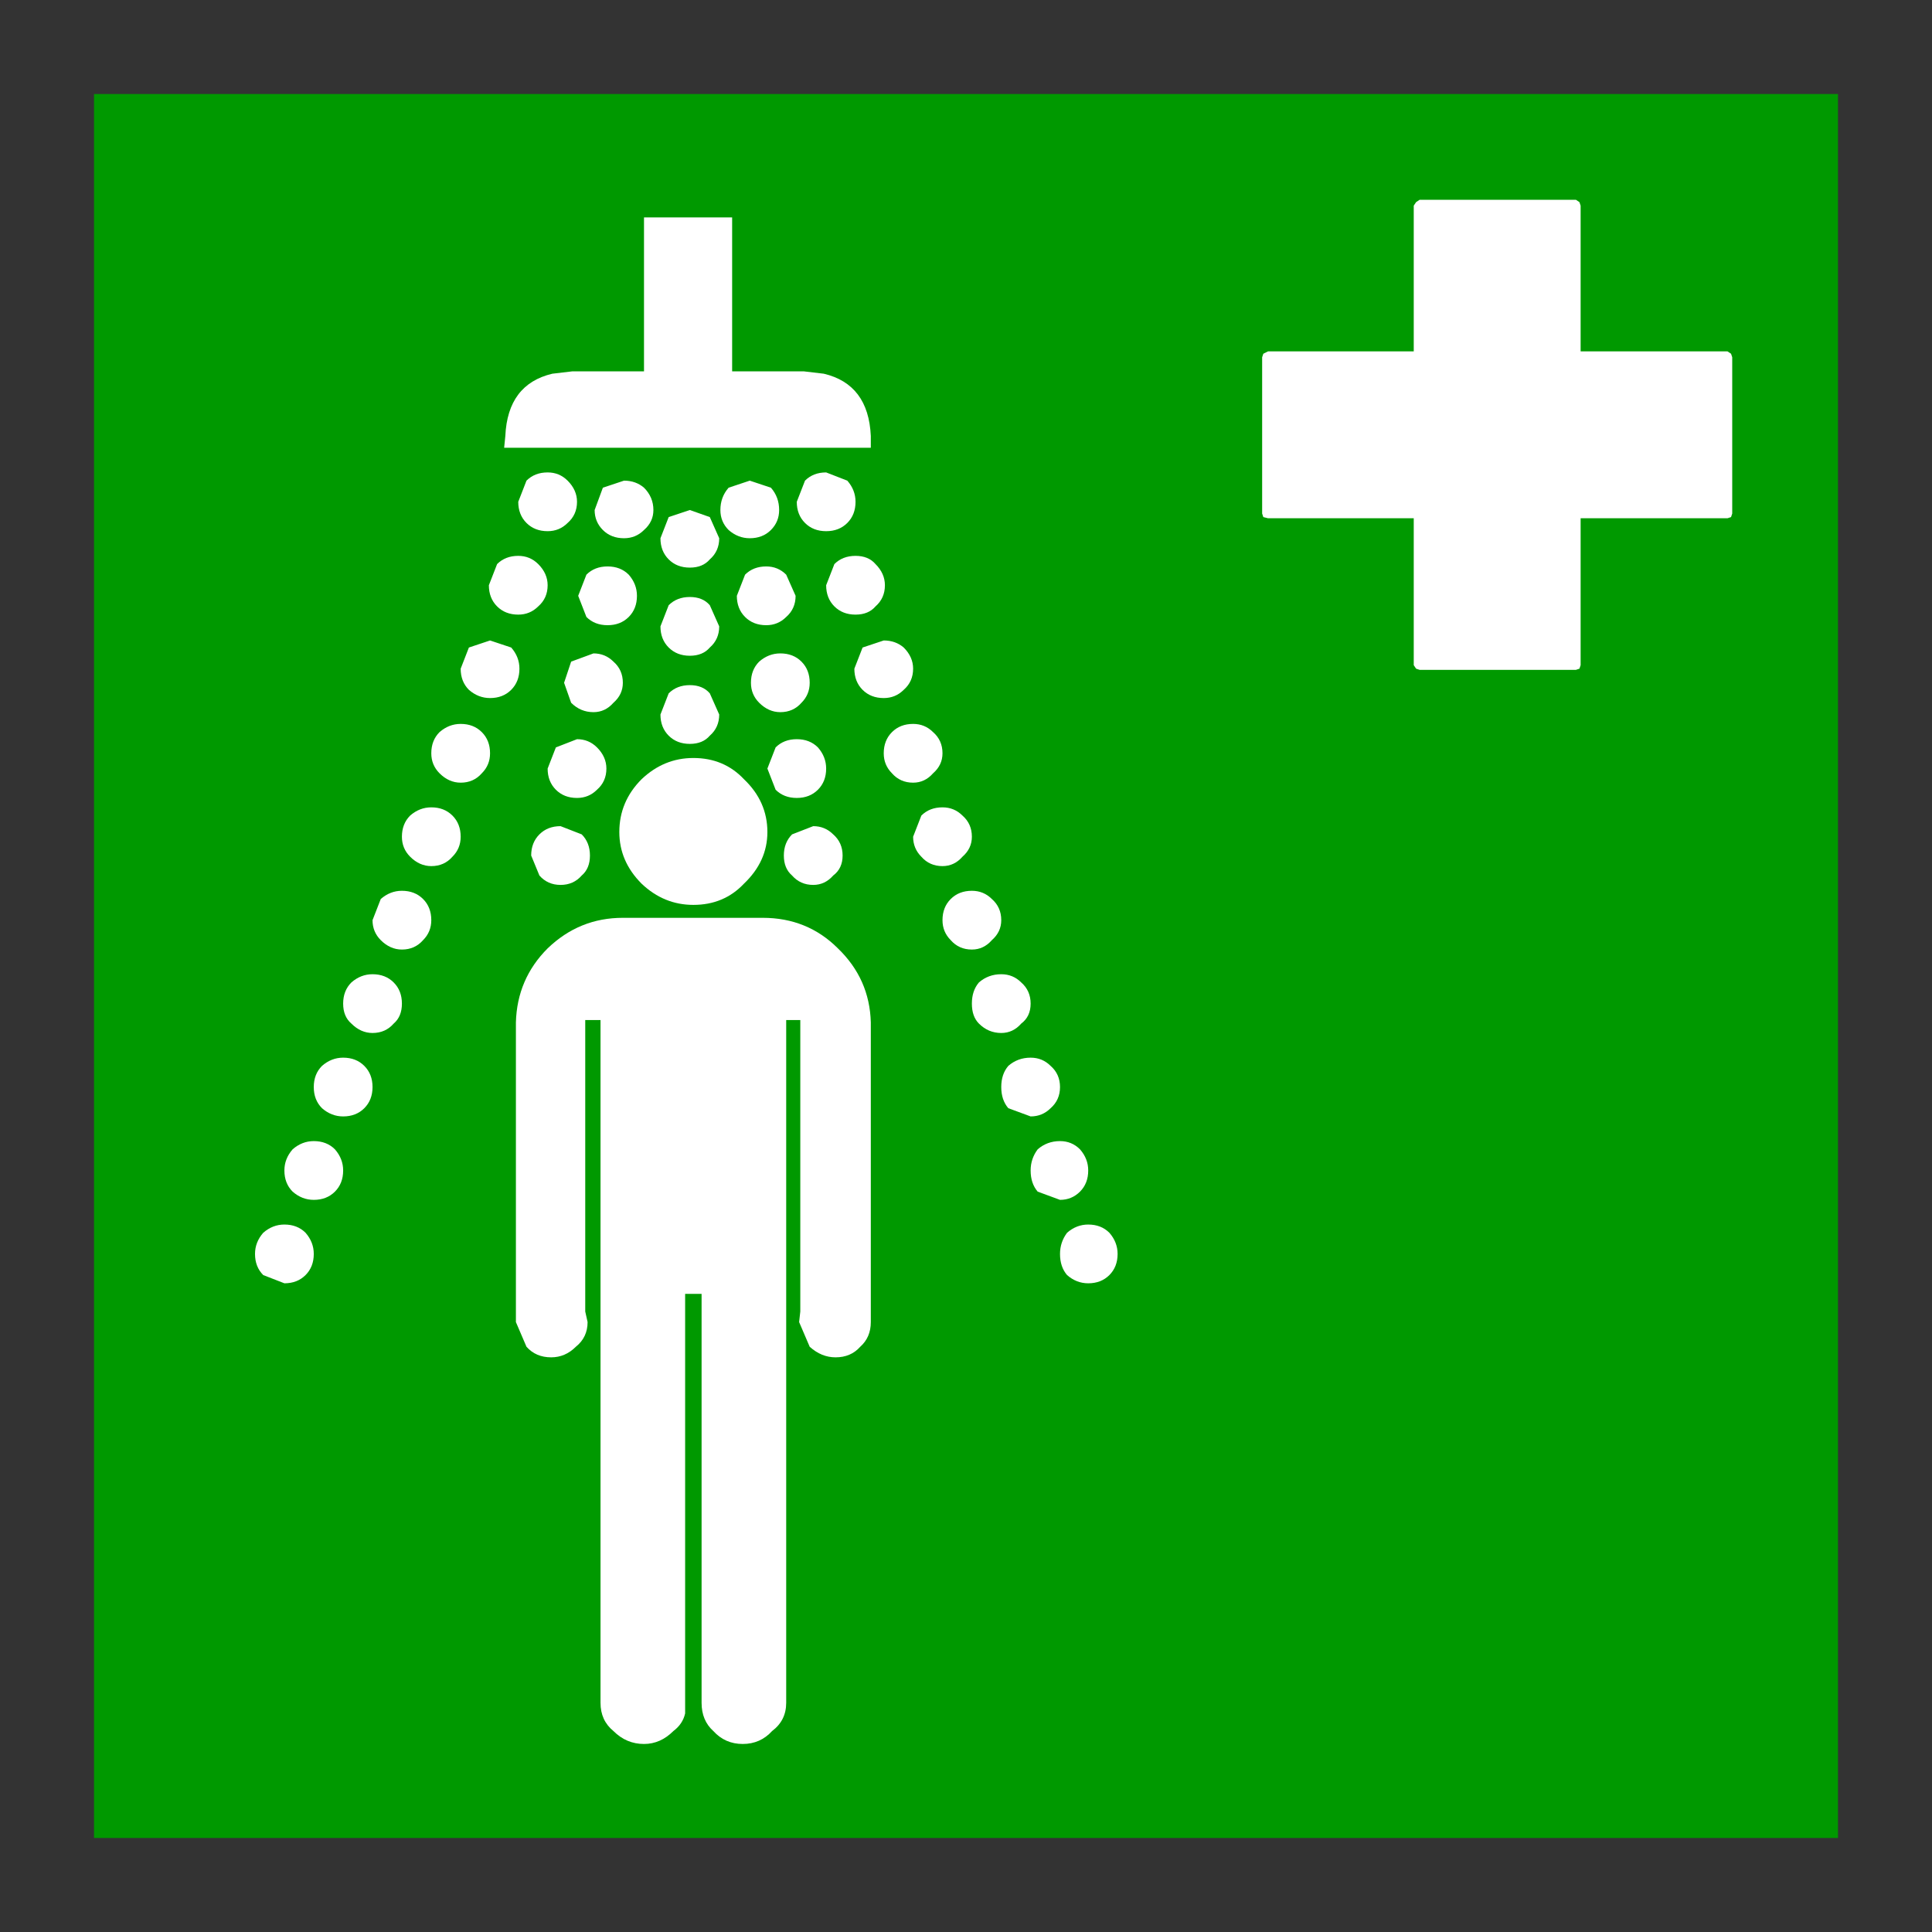 <?xml version='1.0' encoding='UTF-8'?>
<svg xmlns:xlink="http://www.w3.org/1999/xlink" xmlns="http://www.w3.org/2000/svg" version="1.1" width="74px" height="74px" viewBox="-41.1 -41.1 82.2 82.2"><rect x="-41.1" y="-41.1" width="82.2" height="82.2" fill="#333333" stroke="none"/><defs><g id="c1"><path fill="#009900" stroke="none" d="M-37.1 -37.1 L37.1 -37.1 37.1 37.1 -37.1 37.1 -37.1 -37.1"/><path fill="#ffffff" stroke="none" d="M26.15 -26.15 L32.4 -26.15 32.55 -26.05 32.6 -25.9 32.6 -19.25 32.55 -19.1 32.4 -19.05 26.15 -19.05 26.15 -12.8 26.1 -12.65 25.95 -12.6 19.3 -12.6 19.15 -12.65 19.05 -12.8 19.05 -19.05 12.85 -19.05 12.65 -19.1 12.6 -19.25 12.6 -25.9 12.65 -26.05 12.85 -26.15 19.05 -26.15 19.05 -32.35 19.15 -32.5 19.3 -32.6 25.95 -32.6 26.1 -32.5 26.15 -32.35 26.15 -26.15"/><path fill="#ffffff" stroke="none" d="M-17.8 -0.75 Q-16.45 -2.05 -14.6 -2.05 L-8.65 -2.05 Q-6.75 -2.05 -5.45 -0.75 -4.1 0.55 -4.05 2.4 L-4.05 15.05 -4.05 15.15 Q-4.05 15.8 -4.5 16.2 -4.9 16.65 -5.55 16.65 -6.15 16.65 -6.65 16.2 L-7.1 15.15 -7.05 14.7 -7.05 2.3 -7.65 2.3 -7.65 31.25 -7.65 31.35 Q-7.65 32.1 -8.25 32.55 -8.75 33.1 -9.5 33.1 -10.25 33.1 -10.75 32.55 -11.25 32.1 -11.25 31.35 L-11.25 13.95 -11.95 13.95 -11.95 31.4 -11.95 31.8 Q-12.05 32.25 -12.45 32.55 -13.0 33.1 -13.7 33.1 -14.45 33.1 -15.0 32.55 -15.55 32.1 -15.55 31.35 L-15.55 31.25 -15.55 2.3 -16.2 2.3 -16.2 14.7 -16.1 15.15 Q-16.1 15.8 -16.6 16.2 -17.05 16.65 -17.65 16.65 -18.3 16.65 -18.7 16.2 L-19.15 15.15 -19.15 15.05 -19.15 2.4 Q-19.1 0.55 -17.8 -0.75 M-11.6 -8.85 Q-10.3 -8.85 -9.45 -7.95 -8.45 -7.0 -8.45 -5.7 -8.45 -4.45 -9.45 -3.5 -10.3 -2.6 -11.6 -2.6 -12.85 -2.6 -13.8 -3.5 -14.75 -4.45 -14.75 -5.7 -14.75 -7.0 -13.8 -7.95 -12.85 -8.85 -11.6 -8.85"/><path fill="#ffffff" stroke="none" d="M1.1 -2.85 Q1.5 -2.5 1.5 -1.95 1.5 -1.45 1.1 -1.1 0.75 -0.7 0.25 -0.7 -0.3 -0.7 -0.65 -1.1 -1.0 -1.45 -1.0 -1.95 -1.0 -2.5 -0.65 -2.85 -0.3 -3.2 0.25 -3.2 0.75 -3.2 1.1 -2.85 M-9.95 -31.85 L-9.95 -25.3 -6.9 -25.3 -6.05 -25.2 Q-4.15 -24.75 -4.05 -22.55 L-4.05 -22.05 -19.65 -22.05 -19.6 -22.55 Q-19.5 -24.75 -17.6 -25.2 L-16.75 -25.3 -13.7 -25.3 -13.7 -31.85 -9.95 -31.85 M-21.15 -13.55 L-20.25 -13.85 -19.35 -13.55 Q-19.0 -13.15 -19.0 -12.65 -19.0 -12.1 -19.35 -11.75 -19.7 -11.4 -20.25 -11.4 -20.75 -11.4 -21.15 -11.75 -21.5 -12.1 -21.5 -12.65 L-21.15 -13.55 M-20.6 -9.95 Q-20.25 -9.6 -20.25 -9.05 -20.25 -8.55 -20.6 -8.2 -20.95 -7.8 -21.5 -7.8 -22.0 -7.8 -22.4 -8.2 -22.75 -8.55 -22.75 -9.05 -22.75 -9.6 -22.4 -9.95 -22.0 -10.3 -21.5 -10.3 -20.95 -10.3 -20.6 -9.95 M-22.75 -6.75 Q-22.2 -6.75 -21.85 -6.4 -21.5 -6.05 -21.5 -5.5 -21.5 -5.0 -21.85 -4.65 -22.2 -4.25 -22.75 -4.25 -23.25 -4.25 -23.65 -4.65 -24.0 -5.0 -24.0 -5.5 -24.0 -6.05 -23.65 -6.4 -23.25 -6.75 -22.75 -6.75 M-24.9 -1.1 Q-25.25 -1.45 -25.25 -1.95 L-24.9 -2.85 Q-24.5 -3.2 -24.0 -3.2 -23.45 -3.2 -23.1 -2.85 -22.75 -2.5 -22.75 -1.95 -22.75 -1.45 -23.1 -1.1 -23.45 -0.7 -24.0 -0.7 -24.5 -0.7 -24.9 -1.1 M-5.05 -18.85 Q-5.4 -18.5 -5.95 -18.5 -6.5 -18.5 -6.85 -18.85 -7.2 -19.2 -7.2 -19.75 L-6.85 -20.65 Q-6.5 -21.0 -5.95 -21.0 L-5.05 -20.65 Q-4.7 -20.25 -4.7 -19.75 -4.7 -19.2 -5.05 -18.85 M-8.3 -20.35 Q-7.95 -19.95 -7.95 -19.4 -7.95 -18.9 -8.3 -18.55 -8.65 -18.2 -9.2 -18.2 -9.7 -18.2 -10.1 -18.55 -10.45 -18.9 -10.45 -19.4 -10.45 -19.95 -10.1 -20.35 L-9.2 -20.65 -8.3 -20.35 M-5.6 -17.1 Q-5.25 -17.45 -4.7 -17.45 -4.15 -17.45 -3.85 -17.1 -3.45 -16.7 -3.45 -16.2 -3.45 -15.65 -3.85 -15.3 -4.15 -14.95 -4.7 -14.95 -5.25 -14.95 -5.6 -15.3 -5.95 -15.65 -5.95 -16.2 L-5.6 -17.1 M-8.5 -17.0 Q-8.0 -17.0 -7.65 -16.65 L-7.25 -15.75 Q-7.25 -15.2 -7.65 -14.85 -8.0 -14.5 -8.5 -14.5 -9.05 -14.5 -9.4 -14.85 -9.75 -15.2 -9.75 -15.75 L-9.4 -16.65 Q-9.05 -17.0 -8.5 -17.0 M-7.9 -13.3 Q-7.35 -13.3 -7.0 -12.95 -6.65 -12.6 -6.65 -12.05 -6.65 -11.55 -7.0 -11.2 -7.35 -10.8 -7.9 -10.8 -8.4 -10.8 -8.8 -11.2 -9.15 -11.55 -9.15 -12.05 -9.15 -12.6 -8.8 -12.95 -8.4 -13.3 -7.9 -13.3 M-2.65 -13.55 Q-2.25 -13.15 -2.25 -12.65 -2.25 -12.1 -2.65 -11.75 -3.0 -11.4 -3.5 -11.4 -4.05 -11.4 -4.4 -11.75 -4.75 -12.1 -4.75 -12.65 L-4.4 -13.55 -3.5 -13.85 Q-3.0 -13.85 -2.65 -13.55 M-11.75 -19.4 L-10.9 -19.1 -10.5 -18.2 Q-10.5 -17.65 -10.9 -17.3 -11.2 -16.95 -11.75 -16.95 -12.3 -16.95 -12.65 -17.3 -13.0 -17.65 -13.0 -18.2 L-12.65 -19.1 -11.75 -19.4 M-13.7 -20.35 Q-13.3 -19.95 -13.3 -19.4 -13.3 -18.9 -13.7 -18.55 -14.05 -18.2 -14.55 -18.2 -15.1 -18.2 -15.45 -18.55 -15.8 -18.9 -15.8 -19.4 L-15.45 -20.35 -14.55 -20.65 Q-14.05 -20.65 -13.7 -20.35 M-17.8 -21.0 Q-17.3 -21.0 -16.95 -20.65 -16.55 -20.25 -16.55 -19.75 -16.55 -19.2 -16.95 -18.85 -17.3 -18.5 -17.8 -18.5 -18.35 -18.5 -18.7 -18.85 -19.05 -19.2 -19.05 -19.75 L-18.7 -20.65 Q-18.35 -21.0 -17.8 -21.0 M-16.15 -16.65 Q-15.8 -17.0 -15.25 -17.0 -14.7 -17.0 -14.35 -16.65 -14.0 -16.25 -14.0 -15.75 -14.0 -15.2 -14.35 -14.85 -14.7 -14.5 -15.25 -14.5 -15.8 -14.5 -16.15 -14.85 L-16.5 -15.75 -16.15 -16.65 M-18.2 -17.1 Q-17.8 -16.7 -17.8 -16.2 -17.8 -15.65 -18.2 -15.3 -18.55 -14.95 -19.05 -14.95 -19.6 -14.95 -19.95 -15.3 -20.3 -15.65 -20.3 -16.2 L-19.95 -17.1 Q-19.6 -17.45 -19.05 -17.45 -18.55 -17.45 -18.2 -17.1 M-15.85 -13.3 Q-15.35 -13.3 -15.0 -12.95 -14.6 -12.6 -14.6 -12.05 -14.6 -11.55 -15.0 -11.2 -15.35 -10.8 -15.85 -10.8 -16.4 -10.8 -16.8 -11.2 L-17.1 -12.05 -16.8 -12.95 -15.85 -13.3 M-11.75 -13.2 Q-12.3 -13.2 -12.65 -13.55 -13.0 -13.9 -13.0 -14.45 L-12.65 -15.35 Q-12.3 -15.7 -11.75 -15.7 -11.2 -15.7 -10.9 -15.35 L-10.5 -14.45 Q-10.5 -13.9 -10.9 -13.55 -11.2 -13.2 -11.75 -13.2 M-12.65 -9.8 Q-13.0 -10.15 -13.0 -10.7 L-12.65 -11.6 Q-12.3 -11.95 -11.75 -11.95 -11.2 -11.95 -10.9 -11.6 L-10.5 -10.7 Q-10.5 -10.15 -10.9 -9.8 -11.2 -9.45 -11.75 -9.45 -12.3 -9.45 -12.65 -9.8 M-10.5 -6.95 Q-10.5 -6.4 -10.9 -6.1 -11.2 -5.7 -11.75 -5.7 -12.3 -5.7 -12.65 -6.1 -13.0 -6.4 -13.0 -6.95 -13.0 -7.5 -12.65 -7.85 -12.3 -8.2 -11.75 -8.2 -11.2 -8.2 -10.9 -7.85 -10.5 -7.5 -10.5 -6.95 M-15.7 -9.3 Q-15.3 -8.9 -15.3 -8.4 -15.3 -7.85 -15.7 -7.5 -16.05 -7.15 -16.55 -7.15 -17.1 -7.15 -17.45 -7.5 -17.8 -7.85 -17.8 -8.4 L-17.45 -9.3 -16.55 -9.65 Q-16.05 -9.65 -15.7 -9.3 M-18.5 -4.7 Q-18.5 -5.25 -18.15 -5.6 -17.8 -5.95 -17.25 -5.95 L-16.35 -5.6 Q-16.0 -5.25 -16.0 -4.7 -16.0 -4.15 -16.35 -3.85 -16.7 -3.45 -17.25 -3.45 -17.8 -3.45 -18.15 -3.85 L-18.5 -4.7 M-1.4 -9.95 Q-1.0 -9.6 -1.0 -9.05 -1.0 -8.55 -1.4 -8.2 -1.75 -7.8 -2.25 -7.8 -2.8 -7.8 -3.15 -8.2 -3.5 -8.55 -3.5 -9.05 -3.5 -9.6 -3.15 -9.95 -2.8 -10.3 -2.25 -10.3 -1.75 -10.3 -1.4 -9.95 M-0.15 -6.4 Q0.25 -6.05 0.25 -5.5 0.25 -5.0 -0.15 -4.65 -0.5 -4.25 -1.0 -4.25 -1.55 -4.25 -1.9 -4.65 -2.25 -5.0 -2.25 -5.5 L-1.9 -6.4 Q-1.55 -6.75 -1.0 -6.75 -0.5 -6.75 -0.15 -6.4 M-6.3 -9.3 Q-5.95 -8.9 -5.95 -8.4 -5.95 -7.85 -6.3 -7.5 -6.65 -7.15 -7.2 -7.15 -7.75 -7.15 -8.1 -7.5 L-8.45 -8.4 -8.1 -9.3 Q-7.75 -9.65 -7.2 -9.65 -6.65 -9.65 -6.3 -9.3 M-5.65 -3.85 Q-6.0 -3.45 -6.5 -3.45 -7.05 -3.45 -7.4 -3.85 -7.75 -4.15 -7.75 -4.7 -7.75 -5.25 -7.4 -5.6 L-6.5 -5.95 Q-6.0 -5.95 -5.65 -5.6 -5.25 -5.25 -5.25 -4.7 -5.25 -4.15 -5.65 -3.85 M-24.35 0.7 Q-24.0 1.05 -24.0 1.6 -24.0 2.15 -24.35 2.45 -24.7 2.85 -25.25 2.85 -25.75 2.85 -26.15 2.45 -26.5 2.15 -26.5 1.6 -26.5 1.05 -26.15 0.7 -25.75 0.35 -25.25 0.35 -24.7 0.35 -24.35 0.7 M-27.4 4.25 Q-27.0 3.9 -26.5 3.9 -25.95 3.9 -25.6 4.25 -25.25 4.6 -25.25 5.15 -25.25 5.7 -25.6 6.05 -25.95 6.4 -26.5 6.4 -27.0 6.4 -27.4 6.05 -27.75 5.7 -27.75 5.15 -27.75 4.6 -27.4 4.25 M-26.5 8.7 Q-26.5 9.25 -26.85 9.6 -27.2 9.95 -27.75 9.95 -28.25 9.95 -28.65 9.6 -29.0 9.25 -29.0 8.7 -29.0 8.2 -28.65 7.8 -28.25 7.45 -27.75 7.45 -27.2 7.45 -26.85 7.8 -26.5 8.2 -26.5 8.7 M-28.1 11.35 Q-27.75 11.75 -27.75 12.25 -27.75 12.8 -28.1 13.15 -28.45 13.5 -29.0 13.5 L-29.9 13.15 Q-30.25 12.8 -30.25 12.25 -30.25 11.75 -29.9 11.35 -29.5 11.0 -29.0 11.0 -28.45 11.0 -28.1 11.35 M1.5 2.85 Q0.95 2.85 0.55 2.45 0.25 2.15 0.25 1.6 0.25 1.05 0.55 0.7 0.95 0.35 1.5 0.35 2.0 0.35 2.35 0.7 2.75 1.05 2.75 1.6 2.75 2.15 2.35 2.45 2.0 2.85 1.5 2.85 M1.5 5.15 Q1.5 4.6 1.8 4.25 2.2 3.9 2.75 3.9 3.25 3.9 3.6 4.25 4.0 4.6 4.0 5.15 4.0 5.7 3.6 6.05 3.25 6.4 2.75 6.4 L1.8 6.05 Q1.5 5.7 1.5 5.15 M3.05 9.6 Q2.75 9.25 2.75 8.7 2.75 8.2 3.05 7.8 3.45 7.45 4.0 7.45 4.5 7.45 4.85 7.8 5.2 8.2 5.2 8.7 5.2 9.25 4.85 9.6 4.5 9.95 4.0 9.95 L3.05 9.6 M4.3 11.35 Q4.7 11.0 5.2 11.0 5.75 11.0 6.1 11.35 6.45 11.75 6.45 12.25 6.45 12.8 6.1 13.15 5.75 13.5 5.2 13.5 4.7 13.5 4.3 13.15 4.0 12.8 4.0 12.25 4.0 11.75 4.3 11.35"/></g></defs><g><g><use transform="matrix(1.0,0.0,0.0,1.0,0.0,0.0)" xlink:href="#c1"/></g></g></svg>